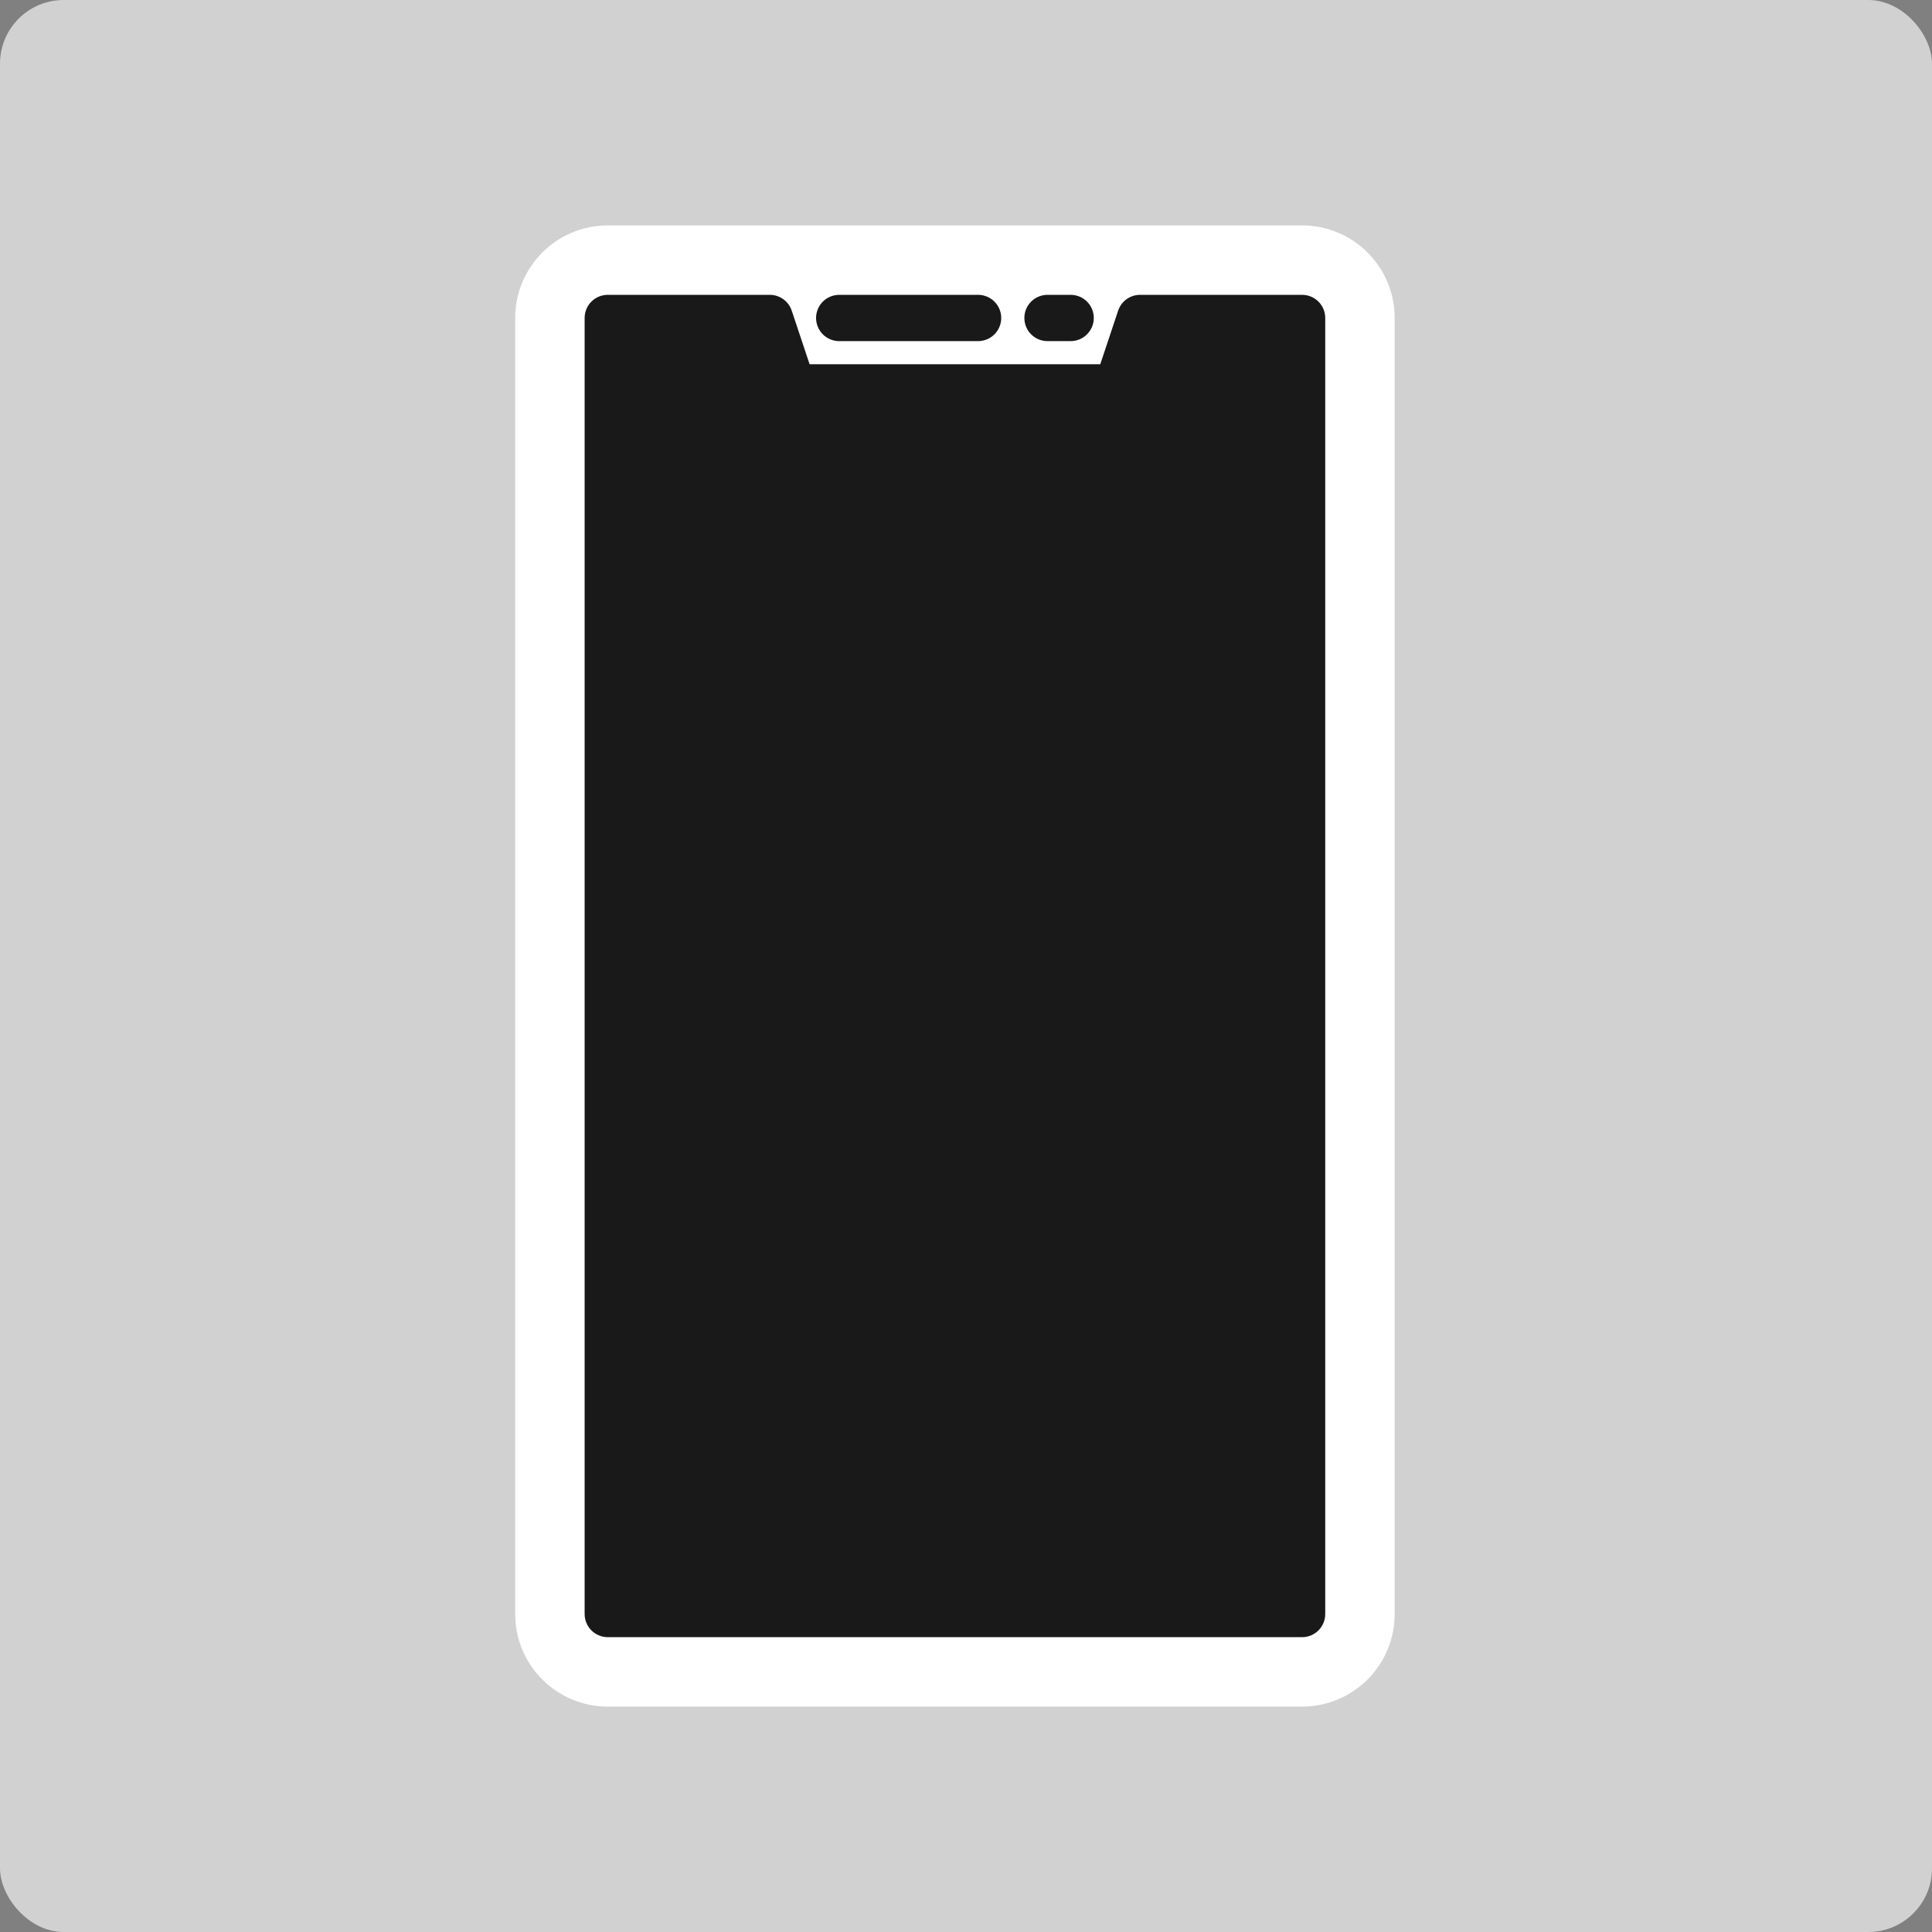 <svg width="182" height="182" viewBox="0 0 182 182" fill="none" xmlns="http://www.w3.org/2000/svg">
<rect x="0" y="0" width="182" height="182" fill="#808080" stroke="none"/>
<rect width="182" height="182" rx="6" fill="#D1D1D1"/>
<path d="M122.66 21.233H57.254C52.438 21.233 48.533 25.138 48.533 29.954V152.046C48.533 156.862 52.438 160.767 57.254 160.767H122.66C127.477 160.767 131.381 156.862 131.381 152.046V29.954C131.381 25.138 127.477 21.233 122.66 21.233Z" fill="white"/>
<path d="M122.66 27.774H107.399C106.941 27.774 106.496 27.918 106.125 28.185C105.753 28.453 105.476 28.83 105.332 29.264L103.647 34.315H76.267L74.583 29.264C74.439 28.83 74.161 28.453 73.79 28.185C73.419 27.918 72.973 27.774 72.516 27.774H57.254C56.676 27.774 56.121 28.004 55.712 28.413C55.304 28.821 55.074 29.376 55.074 29.954V152.046C55.074 152.624 55.304 153.179 55.712 153.587C56.121 153.996 56.676 154.226 57.254 154.226H122.66C123.239 154.226 123.793 153.996 124.202 153.587C124.611 153.179 124.841 152.624 124.841 152.046V29.954C124.841 29.376 124.611 28.821 124.202 28.413C123.793 28.004 123.239 27.774 122.66 27.774Z" fill="#191919"/>
<path d="M92.138 32.134H79.056C78.478 32.134 77.924 31.905 77.515 31.496C77.106 31.087 76.876 30.532 76.876 29.954C76.876 29.376 77.106 28.821 77.515 28.413C77.924 28.004 78.478 27.774 79.056 27.774H92.138C92.716 27.774 93.27 28.004 93.679 28.413C94.088 28.821 94.318 29.376 94.318 29.954C94.318 30.532 94.088 31.087 93.679 31.496C93.27 31.905 92.716 32.134 92.138 32.134Z" fill="#191919"/>
<path d="M100.858 32.134H98.678C98.1 32.134 97.545 31.905 97.136 31.496C96.728 31.087 96.498 30.532 96.498 29.954C96.498 29.376 96.728 28.821 97.136 28.413C97.545 28.004 98.1 27.774 98.678 27.774H100.858C101.437 27.774 101.991 28.004 102.4 28.413C102.809 28.821 103.039 29.376 103.039 29.954C103.039 30.532 102.809 31.087 102.4 31.496C101.991 31.905 101.437 32.134 100.858 32.134Z" fill="#191919"/>
</svg>
